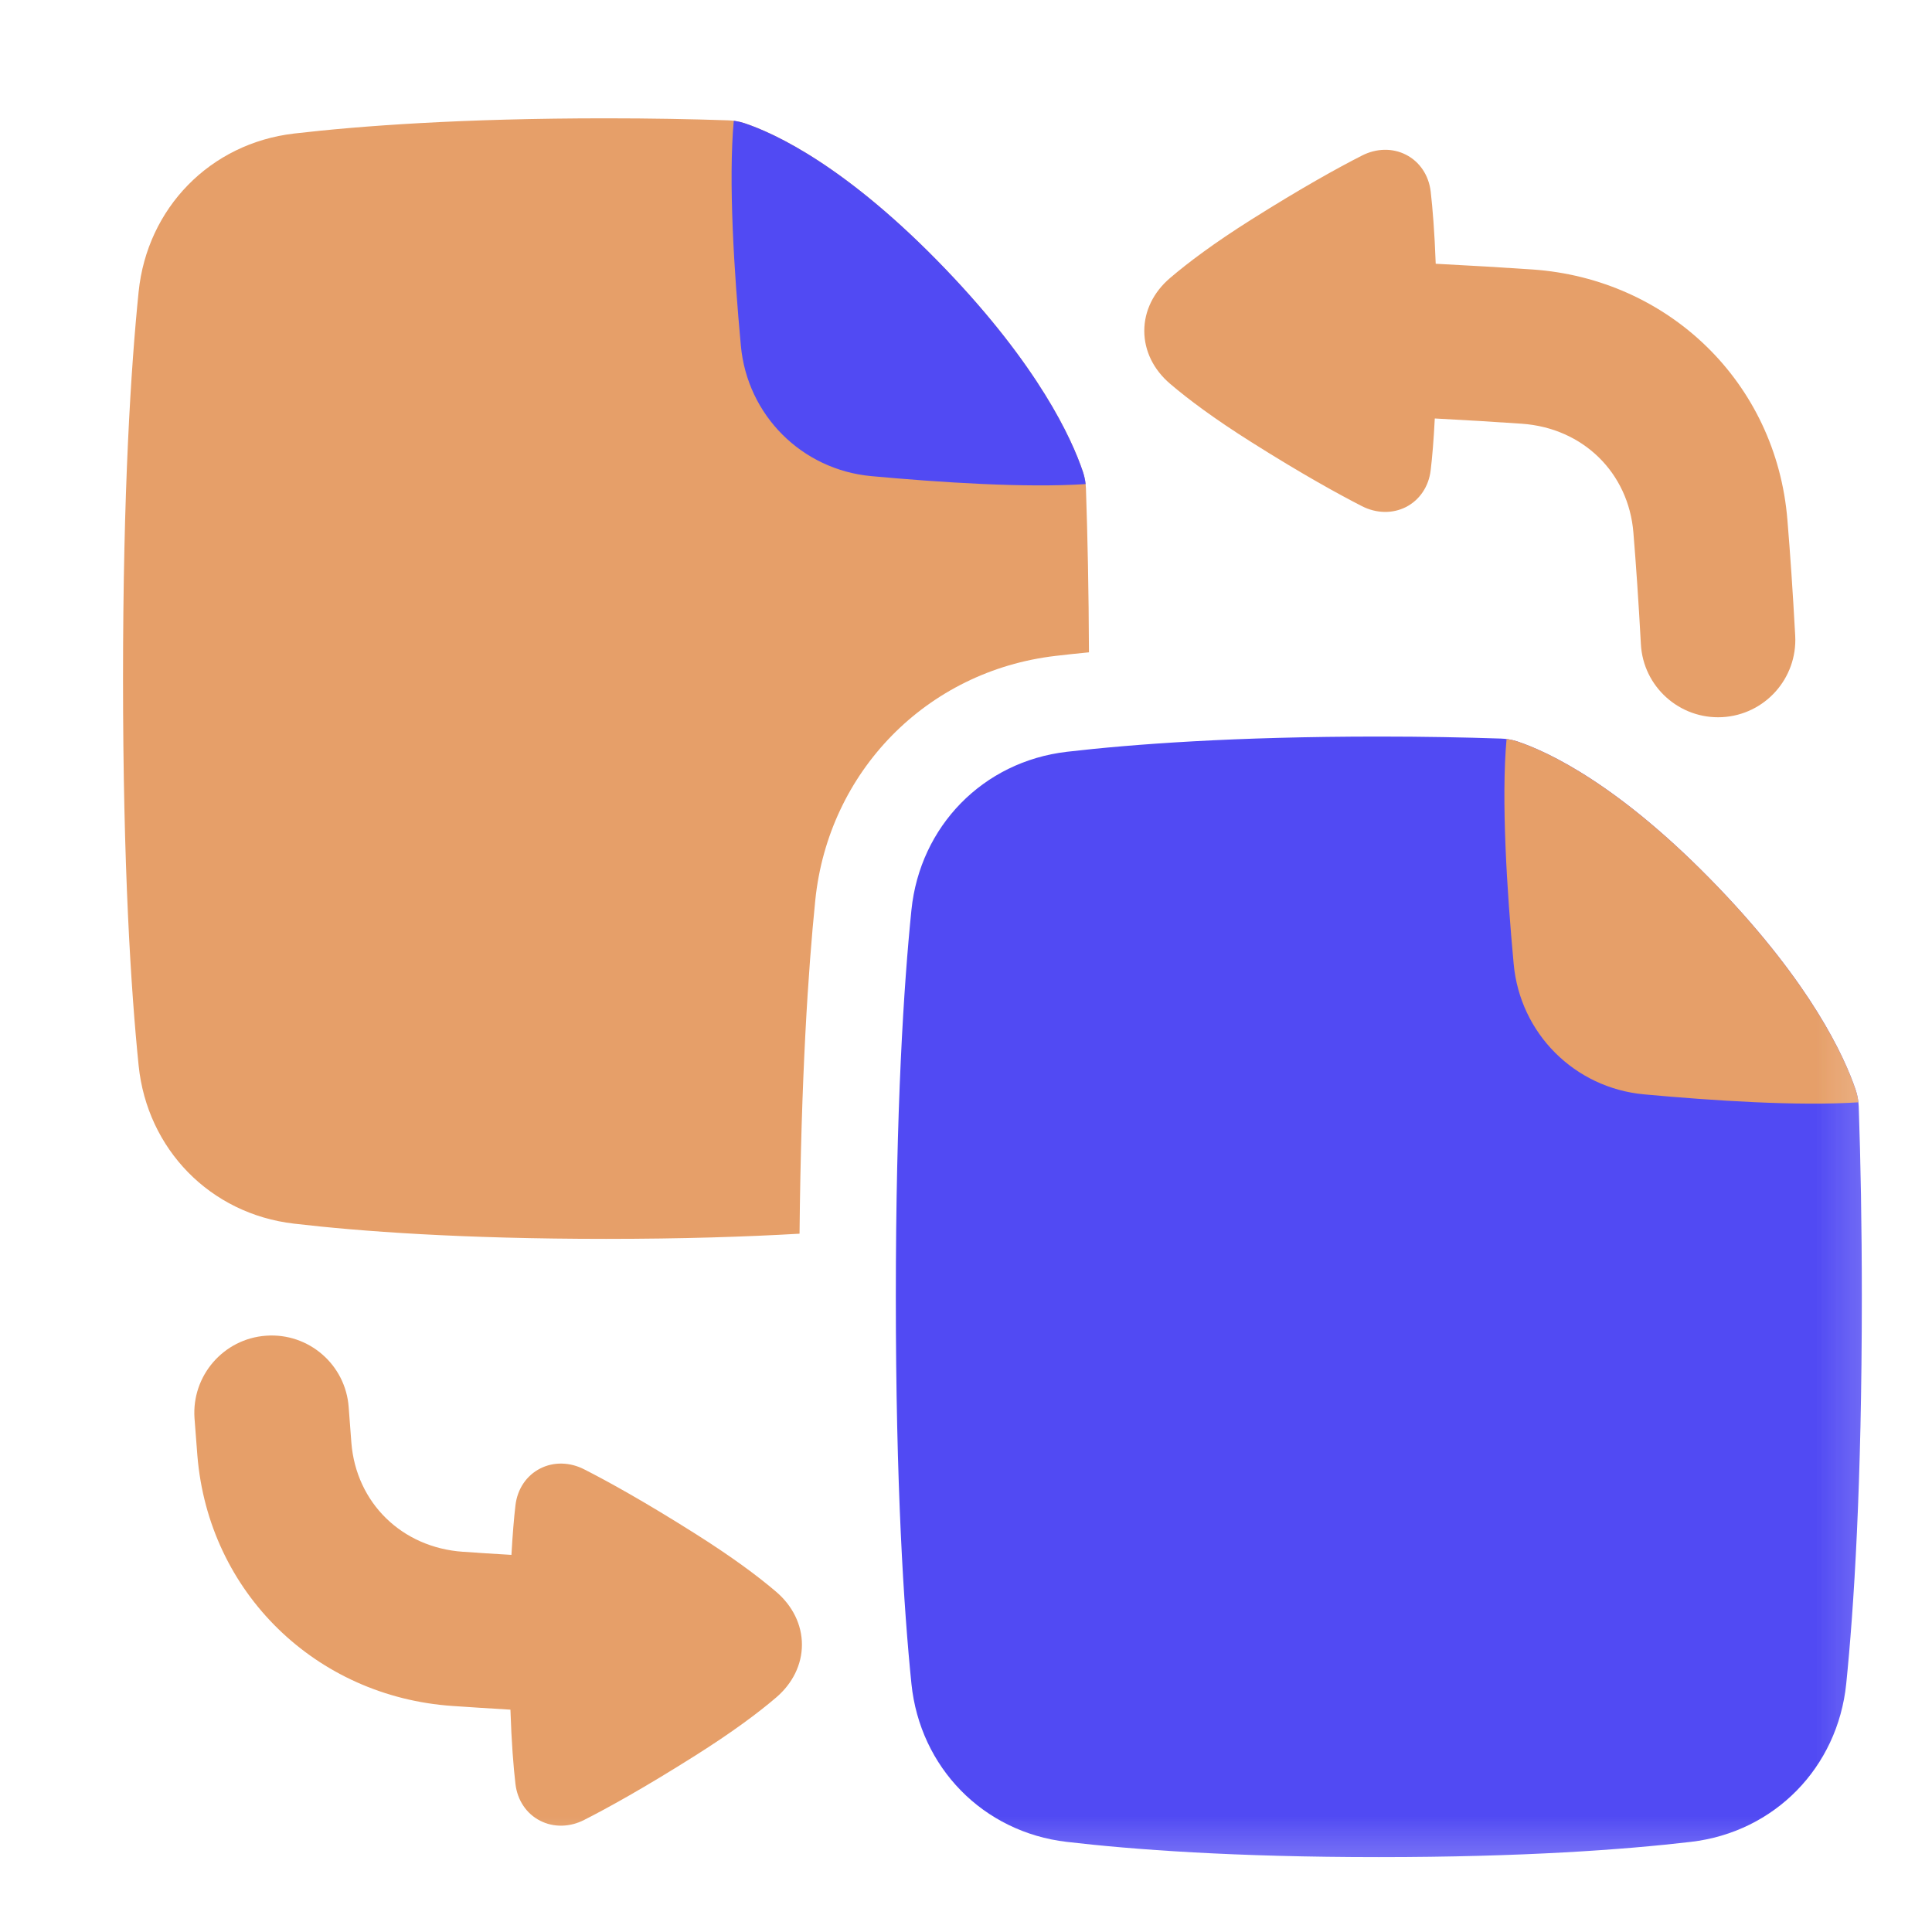 <svg width="25" height="25" viewBox="0 0 25 25" fill="none" xmlns="http://www.w3.org/2000/svg">
<g clip-path="url(#clip0_7_453)">
<mask id="mask0_7_453" style="mask-type:luminance" maskUnits="userSpaceOnUse" x="0" y="0" width="25" height="25">
<path d="M24.842 0.781H0.842V24.781H24.842V0.781Z" fill="white"/>
</mask>
<g mask="url(#mask0_7_453)">
<mask id="mask1_7_453" style="mask-type:luminance" maskUnits="userSpaceOnUse" x="0" y="0" width="25" height="25">
<path d="M24.842 0.781H0.842V24.781H24.842V0.781Z" fill="white"/>
</mask>
<g mask="url(#mask1_7_453)">
<path d="M3.805 1.728C4.661 1.629 5.976 1.531 7.842 1.531C8.42 1.531 8.946 1.541 9.421 1.557C9.493 1.559 9.564 1.572 9.633 1.594C10.023 1.724 10.958 2.151 12.235 3.483C13.438 4.737 13.867 5.671 14.013 6.105C14.036 6.174 14.049 6.246 14.052 6.319C14.073 6.936 14.088 7.64 14.091 8.441C13.938 8.456 13.794 8.471 13.661 8.487C11.985 8.682 10.72 9.99 10.55 11.646C10.458 12.552 10.366 13.94 10.346 15.964C9.655 16.004 8.825 16.031 7.842 16.031C5.976 16.031 4.661 15.934 3.805 15.834C2.718 15.708 1.905 14.869 1.794 13.789C1.695 12.816 1.592 11.222 1.592 8.781C1.592 6.341 1.695 4.746 1.794 3.774C1.905 2.693 2.718 1.855 3.805 1.728Z" fill="#E69F69"/>
<path d="M14.048 6.264C14.042 6.21 14.03 6.157 14.013 6.105C13.867 5.671 13.438 4.737 12.235 3.482C10.958 2.151 10.023 1.724 9.633 1.594C9.588 1.579 9.542 1.569 9.495 1.562C9.424 2.341 9.499 3.526 9.587 4.475C9.67 5.373 10.375 6.078 11.274 6.161C12.168 6.243 13.272 6.315 14.048 6.264Z" fill="#514AF3"/>
<path d="M2.517 18.353C2.478 17.802 2.892 17.323 3.443 17.284C3.994 17.244 4.473 17.659 4.512 18.21C4.524 18.372 4.536 18.526 4.547 18.672C4.61 19.445 5.198 20.025 5.991 20.08C6.186 20.094 6.395 20.107 6.618 20.12C6.633 19.852 6.651 19.642 6.67 19.478C6.695 19.267 6.813 19.092 6.991 19.002C7.166 18.913 7.375 18.919 7.559 19.013C7.868 19.17 8.338 19.43 8.992 19.843C9.474 20.147 9.81 20.398 10.043 20.597C10.256 20.779 10.377 21.023 10.377 21.282C10.377 21.54 10.256 21.784 10.043 21.966C9.81 22.165 9.474 22.416 8.992 22.72C8.338 23.133 7.868 23.393 7.559 23.55C7.375 23.644 7.167 23.65 6.991 23.561C6.813 23.471 6.695 23.296 6.67 23.085C6.644 22.861 6.619 22.551 6.605 22.123C6.335 22.107 6.085 22.091 5.853 22.075C4.093 21.954 2.699 20.612 2.554 18.834C2.542 18.682 2.529 18.521 2.517 18.353Z" fill="#E69F69"/>
<path d="M18.578 3.413C18.563 2.999 18.538 2.697 18.513 2.478C18.488 2.267 18.37 2.092 18.193 2.002C18.017 1.912 17.808 1.919 17.624 2.013C17.315 2.17 16.845 2.43 16.191 2.842C15.709 3.146 15.374 3.398 15.141 3.597C14.927 3.779 14.807 4.023 14.807 4.281C14.807 4.54 14.927 4.784 15.141 4.966C15.374 5.165 15.709 5.416 16.191 5.72C16.845 6.133 17.315 6.392 17.624 6.55C17.808 6.644 18.017 6.65 18.193 6.561C18.37 6.47 18.488 6.296 18.513 6.084C18.533 5.916 18.552 5.697 18.566 5.415C18.985 5.437 19.36 5.46 19.692 5.483C20.485 5.538 21.073 6.118 21.136 6.891C21.17 7.304 21.203 7.785 21.233 8.335C21.262 8.886 21.734 9.309 22.285 9.28C22.837 9.25 23.259 8.779 23.23 8.227C23.199 7.659 23.165 7.161 23.129 6.728C22.985 4.95 21.59 3.609 19.83 3.487C19.462 3.462 19.045 3.437 18.578 3.413Z" fill="#E69F69"/>
<path d="M17.842 9.531C15.976 9.531 14.662 9.629 13.805 9.728C12.719 9.855 11.905 10.693 11.794 11.774C11.695 12.746 11.592 14.341 11.592 16.781C11.592 19.221 11.695 20.816 11.794 21.789C11.905 22.869 12.719 23.708 13.805 23.834C14.662 23.934 15.976 24.031 17.842 24.031C19.707 24.031 21.022 23.934 21.878 23.834C22.965 23.708 23.779 22.869 23.89 21.789C23.989 20.816 24.092 19.221 24.092 16.781C24.092 15.838 24.076 15.022 24.052 14.319C24.049 14.246 24.036 14.174 24.013 14.105C23.867 13.671 23.438 12.737 22.235 11.483C20.958 10.151 20.023 9.724 19.633 9.594C19.564 9.572 19.493 9.559 19.421 9.557C18.946 9.541 18.42 9.531 17.842 9.531Z" fill="#514AF3"/>
<path d="M24.048 14.264C24.042 14.21 24.03 14.156 24.013 14.105C23.867 13.671 23.438 12.737 22.235 11.482C20.958 10.151 20.023 9.724 19.633 9.594C19.588 9.579 19.541 9.569 19.495 9.562C19.424 10.341 19.499 11.526 19.587 12.475C19.67 13.373 20.375 14.078 21.274 14.161C22.168 14.243 23.272 14.315 24.048 14.264Z" fill="#E69F69"/>
</g>
</g>
</g>
<defs>
<clipPath id="clip0_7_453">
<rect width="24" height="24" fill="white" transform="translate(0.842 0.781)"/>
</clipPath>
</defs>
</svg>

